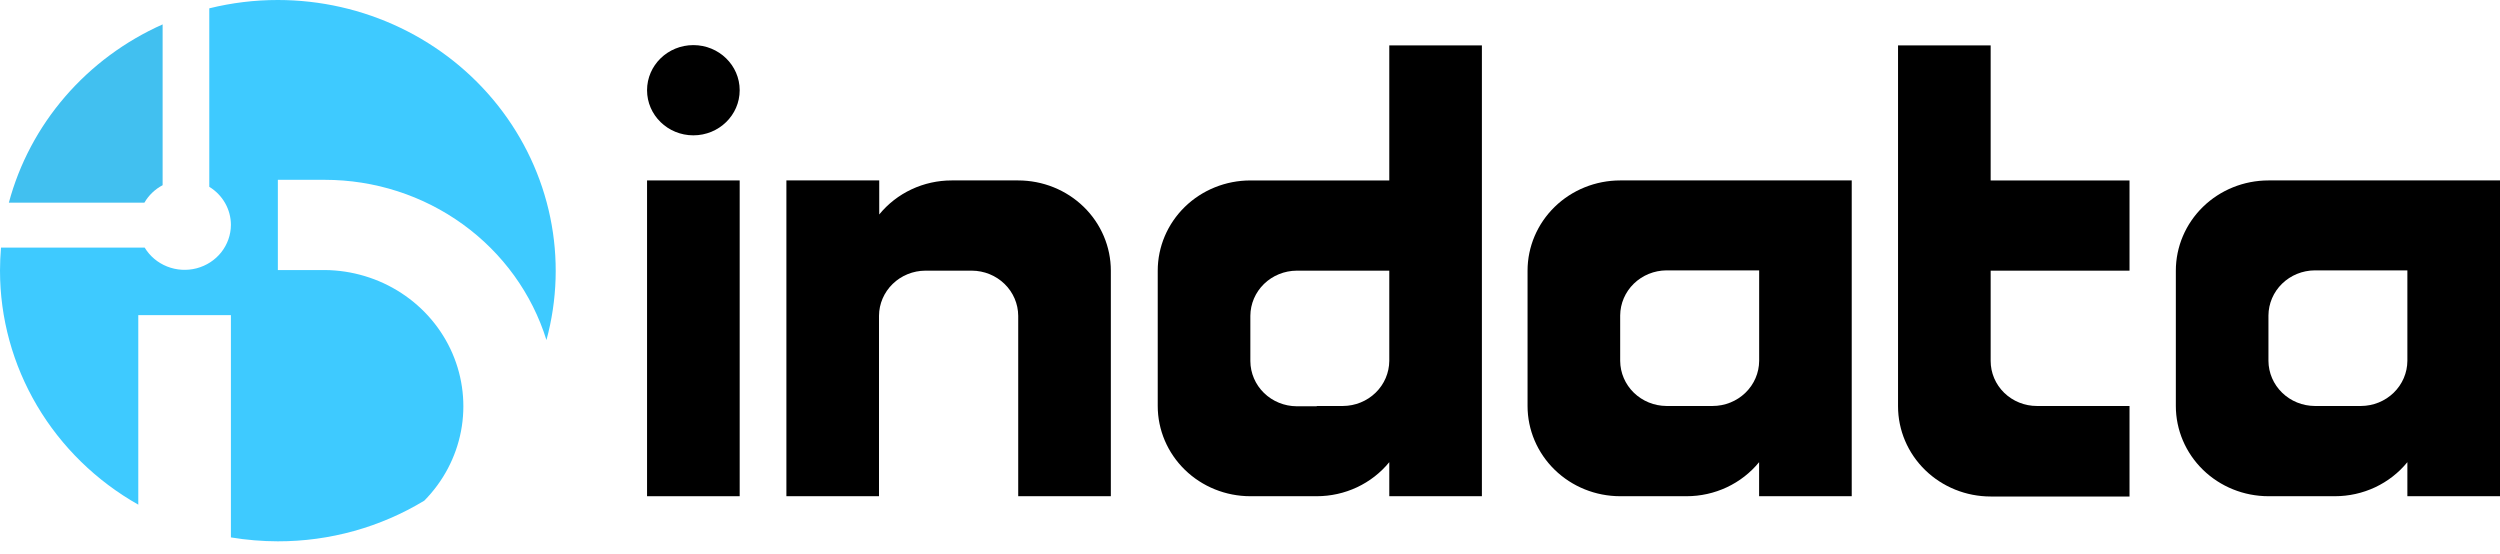 <svg width="140" height="31" viewBox="0 0 140 31" fill="none" xmlns="http://www.w3.org/2000/svg">
<path d="M8.086 11.35C8.325 10.937 8.679 10.597 9.107 10.371V1.366C7.001 2.303 5.136 3.686 3.646 5.413C2.157 7.139 1.08 9.168 0.496 11.35H8.086Z" fill="#41C0F0"/>
<path d="M41.422 10.104H36.235V27.788H41.422V10.104Z" fill="black"/>
<path d="M38.828 7.579C40.26 7.579 41.422 6.448 41.422 5.053C41.422 3.657 40.26 2.526 38.828 2.526C37.396 2.526 36.235 3.657 36.235 5.053C36.235 6.448 37.396 7.579 38.828 7.579Z" fill="black"/>
<path d="M57.017 10.104H53.298C52.518 10.103 51.747 10.274 51.044 10.604C50.34 10.934 49.723 11.415 49.237 12.011V10.104H44.038V27.788H49.224V17.683C49.228 17.014 49.503 16.374 49.989 15.901C50.474 15.428 51.131 15.161 51.818 15.157H54.427C55.114 15.161 55.771 15.428 56.256 15.901C56.742 16.374 57.016 17.014 57.02 17.683V27.788H62.207V15.157C62.207 14.493 62.073 13.836 61.812 13.223C61.551 12.61 61.169 12.052 60.687 11.583C60.205 11.114 59.633 10.742 59.003 10.488C58.373 10.235 57.699 10.104 57.017 10.104Z" fill="black"/>
<path d="M116.66 22.735H114.07C113.729 22.736 113.392 22.671 113.077 22.544C112.762 22.417 112.476 22.231 112.235 21.997C111.994 21.762 111.803 21.483 111.673 21.177C111.543 20.87 111.476 20.541 111.477 20.209V15.157H119.253V10.105H111.477V2.542H106.29V22.751C106.29 24.091 106.836 25.376 107.809 26.324C108.782 27.271 110.101 27.804 111.477 27.804H119.253V22.735H116.66Z" fill="black"/>
<path d="M15.56 4.53626e-06C14.265 -0.001 12.975 0.156 11.72 0.467V10.461C12.091 10.688 12.396 11.003 12.608 11.376C12.82 11.75 12.931 12.169 12.931 12.596C12.928 13.149 12.739 13.686 12.393 14.125C12.047 14.563 11.562 14.879 11.014 15.024C10.466 15.168 9.884 15.133 9.358 14.924C8.832 14.715 8.391 14.344 8.103 13.867H0.055C0.02 14.299 1.15316e-07 14.725 1.15316e-07 15.157C-0 17.811 0.715 20.418 2.074 22.718C3.433 25.017 5.388 26.929 7.744 28.261V17.648H12.931V30.095C13.799 30.239 14.679 30.312 15.56 30.314C18.459 30.318 21.3 29.528 23.761 28.036C24.821 26.962 25.536 25.609 25.816 24.144C26.096 22.68 25.929 21.167 25.337 19.793C24.744 18.419 23.751 17.245 22.481 16.415C21.211 15.585 19.719 15.135 18.189 15.122H15.56V10.07H18.189C20.973 10.07 23.682 10.943 25.917 12.559C28.152 14.175 29.795 16.448 30.601 19.043C31.211 16.799 31.284 14.448 30.814 12.173C30.344 9.897 29.343 7.757 27.89 5.917C26.437 4.077 24.57 2.587 22.432 1.561C20.294 0.535 17.943 0.001 15.56 4.53626e-06Z" fill="#3ECAFF"/>
<path d="M77.8 2.542V10.105H70.02C68.644 10.105 67.325 10.637 66.352 11.584C65.379 12.532 64.833 13.817 64.833 15.157V22.735C64.833 24.075 65.379 25.36 66.352 26.308C67.325 27.256 68.644 27.788 70.02 27.788H73.738C74.519 27.788 75.29 27.617 75.993 27.287C76.696 26.957 77.314 26.476 77.8 25.881V27.788H82.986V2.542H77.8ZM73.738 22.751H72.613C71.927 22.747 71.269 22.48 70.784 22.007C70.299 21.534 70.024 20.894 70.02 20.225V17.683C70.024 17.014 70.299 16.374 70.784 15.901C71.269 15.429 71.927 15.161 72.613 15.157H77.8V20.209C77.795 20.878 77.521 21.518 77.035 21.991C76.55 22.464 75.893 22.731 75.206 22.735H73.738V22.751Z" fill="black"/>
<path d="M98.973 10.104H90.73C89.355 10.104 88.035 10.637 87.063 11.584C86.09 12.532 85.543 13.817 85.543 15.157V22.735C85.543 24.075 86.09 25.36 87.063 26.308C88.035 27.255 89.355 27.788 90.73 27.788H94.449C95.229 27.788 96 27.617 96.703 27.287C97.407 26.957 98.024 26.476 98.51 25.881V27.788H103.697V10.104H98.973ZM94.449 22.735H93.323C92.637 22.731 91.98 22.464 91.494 21.991C91.009 21.518 90.734 20.878 90.73 20.209V17.667C90.734 16.998 91.009 16.358 91.494 15.885C91.98 15.413 92.637 15.145 93.323 15.141H98.513V20.209C98.509 20.881 98.232 21.523 97.743 21.996C97.254 22.47 96.593 22.735 95.904 22.735H94.436H94.449Z" fill="black"/>
<path d="M135.28 10.104H127.033C125.658 10.104 124.338 10.637 123.366 11.584C122.393 12.532 121.847 13.817 121.847 15.157V22.735C121.847 24.075 122.393 25.36 123.366 26.308C124.338 27.255 125.658 27.788 127.033 27.788H130.755C131.535 27.788 132.306 27.617 133.009 27.287C133.711 26.957 134.328 26.476 134.813 25.881V27.788H140V10.104H135.28ZM130.755 22.735H129.627C128.94 22.731 128.283 22.464 127.798 21.991C127.312 21.518 127.038 20.878 127.033 20.209V17.667C127.038 16.998 127.312 16.358 127.798 15.885C128.283 15.413 128.94 15.145 129.627 15.141H134.813V20.209C134.809 20.878 134.534 21.518 134.049 21.991C133.564 22.464 132.906 22.731 132.22 22.735H130.755Z" fill="black"/>
</svg>
